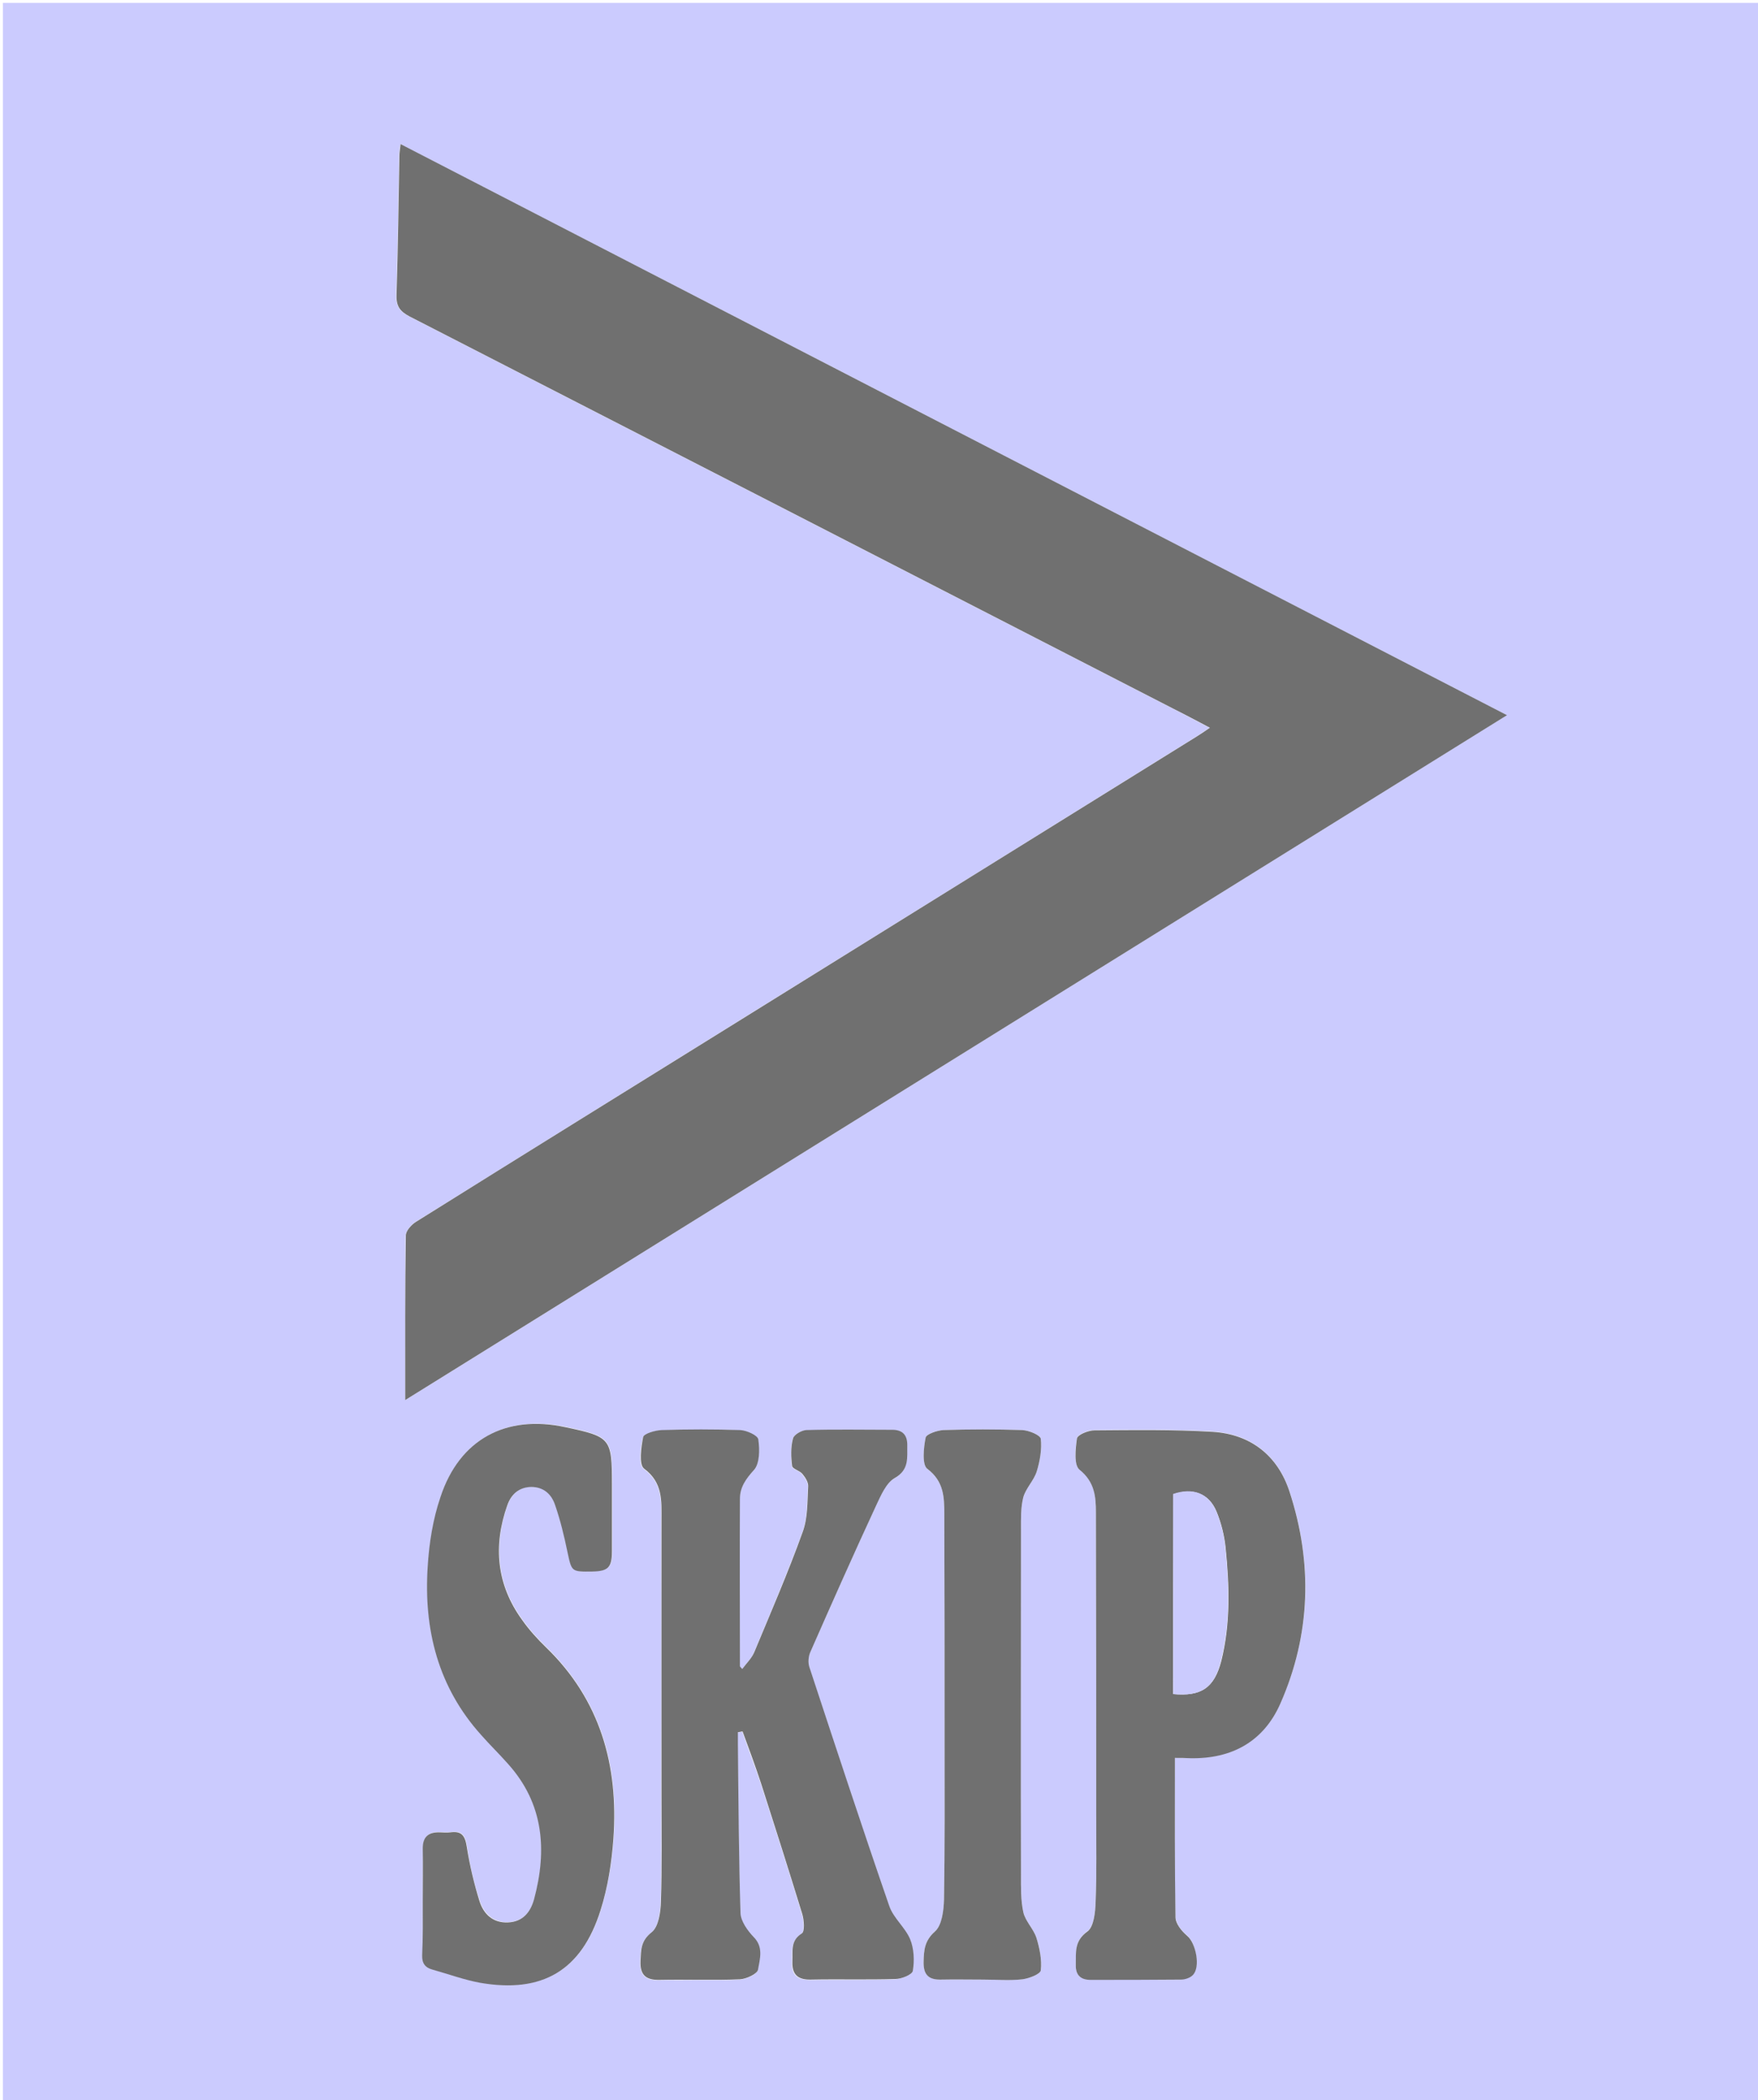 <?xml version="1.0" encoding="utf-8"?>
<!-- Generator: Adobe Illustrator 19.2.0, SVG Export Plug-In . SVG Version: 6.00 Build 0)  -->
<svg version="1.1" id="SKIP_xA0_Image_1_" xmlns="http://www.w3.org/2000/svg" xmlns:xlink="http://www.w3.org/1999/xlink" x="0px"
	 y="0px" viewBox="0 0 603 720" style="enable-background:new 0 0 603 720;" xml:space="preserve">
<style type="text/css">
	.st0{fill:#CBCBFE;}
	.st1{fill:#707070;}
</style>
<g>
	<g>
		<path class="st0" d="M604,721c-201,0-402,0-603,0C1,481,1,241,1,1c201,0,402,0,603,0C604,241,604,481,604,721z M139,480
			c126.5-78.6,252-156.6,377.8-234.8C390.6,180.1,264.2,114.8,137.3,49.4c-0.2,1.9-0.4,2.9-0.4,3.9c-0.3,16-0.5,32-1,48
			c-0.1,3.8,1.3,5.5,4.5,7.2c87.4,44.8,174.8,89.7,262.2,134.6c4,2,7.9,4.2,12.3,6.4c-1.8,1.2-3.1,2.1-4.5,3
			c-52.1,32.4-104.1,64.7-156.2,97c-37.2,23.1-74.4,46.2-111.6,69.4c-1.6,1-3.4,3.1-3.5,4.7C138.9,442.1,139,460.5,139,480z
			 M254.6,572.2c-0.3-0.3-0.6-0.5-0.9-0.8c0-19.1,0-38.2,0-57.4c0-4,2-6.8,4.8-9.9c2-2.2,2-7,1.5-10.5c-0.2-1.4-4-3.1-6.2-3.2
			c-9-0.4-18-0.3-27,0c-2.2,0.1-6,1.2-6.3,2.4c-0.8,3.5-1.6,9.4,0.3,10.8c6.5,4.8,6,11.1,6,17.5c0.1,31.5,0.1,63,0,94.5
			c0,12.2,0.2,24.3-0.2,36.5c-0.1,3.6-0.8,8.6-3.2,10.5c-3.8,3-3.6,6.2-3.8,9.9c-0.2,4.9,2,6.5,6.6,6.4c9.2-0.2,18.3,0.2,27.5-0.2
			c2.2-0.1,6-1.8,6.2-3.3c0.5-3.6,2-7.6-1.5-11.2c-2.2-2.1-4.5-5.4-4.5-8.2c-0.6-19.3-0.7-38.6-0.9-57.9c0-1.4,0-2.8,0-4.1
			c0.5-0.1,1.1-0.2,1.6-0.3c2.1,6,4.4,12,6.4,18c4.8,14.9,9.6,29.8,14.1,44.7c0.6,2.1,0.9,5.9-0.2,6.6c-4,2.6-3,6.2-3.2,9.6
			c-0.3,4.5,1.8,6.3,6.3,6.2c9.7-0.1,19.3,0.1,29-0.2c2.1-0.1,5.8-1.6,6-2.8c0.5-3.5,0.4-7.6-0.9-10.8c-1.7-4.1-5.8-7.3-7.2-11.5
			c-9.4-27.2-18.4-54.5-27.4-81.9c-0.5-1.5-0.3-3.7,0.4-5.2c7.4-16.7,14.8-33.5,22.5-50.1c1.6-3.4,3.3-7.7,6.3-9.4
			c5.2-3,4.3-7.1,4.4-11.4c0.1-3.5-1.7-5.2-5.2-5.2c-9.8,0-19.7-0.1-29.5,0.1c-1.6,0-4.2,1.6-4.5,2.9c-0.7,3-0.7,6.3-0.3,9.4
			c0.1,1,2.6,1.5,3.5,2.7c1,1.2,2.1,2.9,2,4.3c-0.3,5.3-0.1,10.9-1.9,15.7c-5.1,13.9-10.9,27.5-16.6,41.2
			C257.8,568.6,256,570.3,254.6,572.2z M403,602.7c1.7,0,3.5,0,5.3,0c14.3,0.3,25.1-5.8,30.9-18.8c10.5-23.7,11.1-48.2,3.1-72.6
			c-4-12.3-13.3-19.7-26.4-20.5c-13.4-0.8-27-0.6-40.5-0.5c-2.1,0-5.8,1.5-6,2.8c-0.6,3.6-1.1,9.1,0.9,10.7
			c5.2,4.2,5.6,9.2,5.6,14.7c0.1,34.5,0.1,69,0.1,103.5c0,10,0.2,20-0.2,30c-0.1,3.5-0.6,8.5-2.8,10.1c-4.5,3.3-3.9,7.2-4,11.4
			c-0.1,3.6,1.6,5.2,5.1,5.2c10.3,0,20.7,0.1,31-0.1c1.4,0,3-0.6,4-1.5c2.7-2.7,1-11-1.9-13.5c-1.9-1.5-3.9-4.2-4-6.4
			C402.8,639.4,403,621.4,403,602.7z M145,652.2c0,6,0.2,12-0.1,18c-0.1,2.9,0.9,4.3,3.6,5c5.4,1.5,10.8,3.5,16.3,4.5
			c21.3,3.7,34.8-4.2,41.3-24.9c2.4-7.9,3.8-16.2,4.4-24.5c1.8-25.1-4.5-47.5-23.1-65.6c-3-2.9-5.8-6-8.2-9.4
			c-8.8-12.1-10-25.4-5.1-39.3c1.3-3.6,3.8-6.2,8.2-6.3c4.4-0.1,6.9,2.6,8.2,6.2c1.8,5.2,3.1,10.5,4.2,15.9c1.5,7,1.3,7.1,8.6,6.9
			c5.4-0.1,6.7-1.3,6.7-6.9c0-7.7,0-15.3,0-23c0-15.8-0.4-16.3-16-19.6c-20.3-4.3-36.3,4.2-42.8,23.9c-2.5,7.6-3.9,15.9-4.4,23.9
			c-1.4,21.5,3.5,41.3,18.4,57.8c3,3.3,6.2,6.5,9.2,9.9c12.2,13.7,13.4,29.5,8.9,46.3c-1.2,4.4-3.8,7.8-9,8c-5.2,0.2-8.3-3-9.7-7.2
			c-2-6.1-3.5-12.5-4.4-18.8c-0.6-3.8-1.8-5.4-5.6-4.9c-1.3,0.2-2.7,0-4,0c-3.7,0-5.5,1.7-5.5,5.5C145,639.9,145,646.1,145,652.2z
			 M337.2,678.7c4.5,0,9,0.3,13.5-0.1c2.3-0.3,6.2-1.8,6.3-3.1c0.4-3.6-0.4-7.6-1.5-11.1c-1-3.1-3.8-5.7-4.5-8.8
			c-0.9-4.2-0.8-8.6-0.8-12.9c-0.1-39.5,0-79,0-118.5c0-3.7-0.1-7.5,0.8-10.9c0.9-3.1,3.6-5.7,4.6-8.8c1.1-3.6,1.8-7.5,1.4-11.2
			c-0.1-1.3-4.1-2.9-6.4-3c-9-0.3-18-0.3-27,0c-2.2,0.1-5.9,1.4-6.1,2.6c-0.7,3.6-1.3,9.3,0.6,10.7c5.7,4.3,5.8,9.8,5.8,15.6
			c0.1,26,0.1,52,0.1,78c0,18,0.1,36-0.2,54c-0.1,3.8-0.6,8.9-3.1,11c-3.6,3.2-3.8,6.4-3.9,10.4c-0.1,4.2,1.6,6.2,5.9,6.1
			C327.6,678.6,332.4,678.7,337.2,678.7z"/>
		<path class="st1" d="M139,480c0-19.4-0.1-37.9,0.2-56.4c0-1.6,1.9-3.7,3.5-4.7c37.1-23.2,74.4-46.3,111.6-69.4
			c52.1-32.3,104.1-64.7,156.2-97c1.4-0.9,2.8-1.8,4.5-3c-4.4-2.3-8.3-4.4-12.3-6.4c-87.4-44.9-174.8-89.8-262.2-134.6
			c-3.2-1.7-4.6-3.4-4.5-7.2c0.5-16,0.7-32,1-48c0-1,0.2-1.9,0.4-3.9c126.9,65.5,253.3,130.7,379.5,195.8
			C391,323.4,265.5,401.4,139,480z"/>
		<path class="st1" d="M254.6,572.2c1.4-1.9,3.2-3.6,4.1-5.7c5.7-13.7,11.6-27.3,16.6-41.2c1.8-4.8,1.6-10.4,1.9-15.7
			c0.1-1.4-1-3.1-2-4.3c-0.9-1.1-3.4-1.7-3.5-2.7c-0.4-3.1-0.5-6.4,0.3-9.4c0.3-1.3,2.9-2.8,4.5-2.9c9.8-0.3,19.7-0.1,29.5-0.1
			c3.5,0,5.2,1.7,5.2,5.2c-0.1,4.3,0.8,8.5-4.4,11.4c-2.9,1.7-4.7,6-6.3,9.4c-7.7,16.6-15.1,33.3-22.5,50.1
			c-0.7,1.5-0.9,3.6-0.4,5.2c9,27.3,18,54.7,27.4,81.9c1.4,4.2,5.5,7.4,7.2,11.5c1.3,3.2,1.5,7.3,0.9,10.8c-0.2,1.3-3.9,2.8-6,2.8
			c-9.7,0.3-19.3,0-29,0.2c-4.4,0.1-6.5-1.7-6.3-6.2c0.2-3.5-0.8-7.1,3.2-9.6c1.1-0.7,0.8-4.5,0.2-6.6c-4.6-15-9.3-29.8-14.1-44.7
			c-2-6.1-4.2-12-6.4-18c-0.5,0.1-1.1,0.2-1.6,0.3c0,1.4,0,2.8,0,4.1c0.2,19.3,0.3,38.6,0.9,57.9c0.1,2.8,2.4,6,4.5,8.2
			c3.5,3.5,2.1,7.6,1.5,11.2c-0.2,1.4-4,3.2-6.2,3.3c-9.1,0.4-18.3,0-27.5,0.2c-4.6,0.1-6.8-1.5-6.6-6.4c0.2-3.8,0-6.9,3.8-9.9
			c2.4-1.9,3.1-6.9,3.2-10.5c0.4-12.1,0.2-24.3,0.2-36.5c0-31.5,0-63,0-94.5c0-6.4,0.5-12.7-6-17.5c-1.8-1.4-1-7.2-0.3-10.8
			c0.3-1.2,4.1-2.3,6.3-2.4c9-0.3,18-0.3,27,0c2.2,0.1,6,1.8,6.2,3.2c0.5,3.5,0.5,8.3-1.5,10.5c-2.8,3.1-4.8,5.9-4.8,9.9
			c-0.1,19.1,0,38.2,0,57.4C254.1,571.7,254.3,571.9,254.6,572.2z"/>
		<path class="st1" d="M403,602.7c0,18.7-0.1,36.6,0.2,54.6c0,2.2,2.1,4.8,4,6.4c3,2.5,4.7,10.8,1.9,13.5c-0.9,0.9-2.6,1.5-4,1.5
			c-10.3,0.1-20.7,0.1-31,0.1c-3.5,0-5.2-1.7-5.1-5.2c0.1-4.2-0.6-8.1,4-11.4c2.2-1.6,2.7-6.6,2.8-10.1c0.4-10,0.2-20,0.2-30
			c0-34.5,0-69-0.1-103.5c0-5.5-0.4-10.5-5.6-14.7c-2-1.6-1.4-7.1-0.9-10.7c0.2-1.3,3.9-2.8,6-2.8c13.5-0.1,27-0.3,40.5,0.5
			c13.1,0.8,22.4,8.2,26.4,20.5c8,24.4,7.3,49-3.1,72.6c-5.7,13-16.6,19.1-30.9,18.8C406.5,602.7,404.7,602.7,403,602.7z
			 M402.4,580.8c9.6,0.9,14.1-2.1,16.5-11.3c3.2-12.8,2.8-25.8,1.5-38.7c-0.4-4.2-1.5-8.6-3.1-12.5c-2.6-6.3-8.1-8.3-14.8-6
			C402.4,535,402.4,557.8,402.4,580.8z"/>
		<path class="st1" d="M145,652.2c0-6.2,0.1-12.3,0-18.5c0-3.8,1.8-5.5,5.5-5.5c1.3,0,2.7,0.2,4,0c3.8-0.5,5,1.1,5.6,4.9
			c1,6.4,2.5,12.7,4.4,18.8c1.4,4.3,4.5,7.4,9.7,7.2c5.2-0.2,7.8-3.6,9-8c4.5-16.8,3.3-32.7-8.9-46.3c-3-3.4-6.2-6.5-9.2-9.9
			c-14.9-16.5-19.8-36.3-18.4-57.8c0.5-8.1,1.8-16.3,4.4-23.9c6.5-19.7,22.4-28.3,42.8-23.9c15.6,3.3,16,3.8,16,19.6
			c0,7.7,0,15.3,0,23c0,5.5-1.3,6.8-6.7,6.9c-7.3,0.1-7.1,0.1-8.6-6.9c-1.1-5.3-2.4-10.7-4.2-15.9c-1.2-3.6-3.8-6.2-8.2-6.2
			c-4.3,0.1-6.9,2.6-8.2,6.3c-4.9,13.9-3.7,27.2,5.1,39.3c2.4,3.4,5.2,6.5,8.2,9.4c18.6,18,24.9,40.5,23.1,65.6
			c-0.6,8.2-1.9,16.6-4.4,24.5c-6.5,20.7-20,28.6-41.3,24.9c-5.5-1-10.9-3-16.3-4.5c-2.6-0.7-3.7-2.2-3.6-5
			C145.1,664.2,145,658.2,145,652.2z"/>
		<path class="st1" d="M337.2,678.7c-4.8,0-9.7-0.1-14.5,0c-4.3,0.1-6-1.8-5.9-6.1c0.1-4,0.3-7.2,3.9-10.4c2.4-2.1,3-7.2,3.1-11
			c0.3-18,0.2-36,0.2-54c0-26,0-52-0.1-78c0-5.8-0.1-11.3-5.8-15.6c-1.9-1.4-1.3-7.2-0.6-10.7c0.2-1.2,4-2.5,6.1-2.6
			c9-0.3,18-0.3,27,0c2.3,0.1,6.2,1.7,6.4,3c0.4,3.6-0.3,7.6-1.4,11.2c-1,3.1-3.7,5.7-4.6,8.8c-0.9,3.5-0.8,7.3-0.8,10.9
			c0,39.5-0.1,79,0,118.5c0,4.3-0.1,8.8,0.8,12.9c0.7,3.1,3.5,5.7,4.5,8.8c1.1,3.6,1.9,7.5,1.5,11.1c-0.1,1.3-4,2.8-6.3,3.1
			C346.3,679.1,341.7,678.7,337.2,678.7z"/>
		<path class="st0" d="M402.4,580.8c0-23,0-45.8,0-68.6c6.7-2.3,12.2-0.3,14.8,6c1.6,3.9,2.7,8.3,3.1,12.5c1.3,13,1.7,26-1.5,38.7
			C416.5,578.7,412,581.7,402.4,580.8z"/>
	</g>
</g>
</svg>
